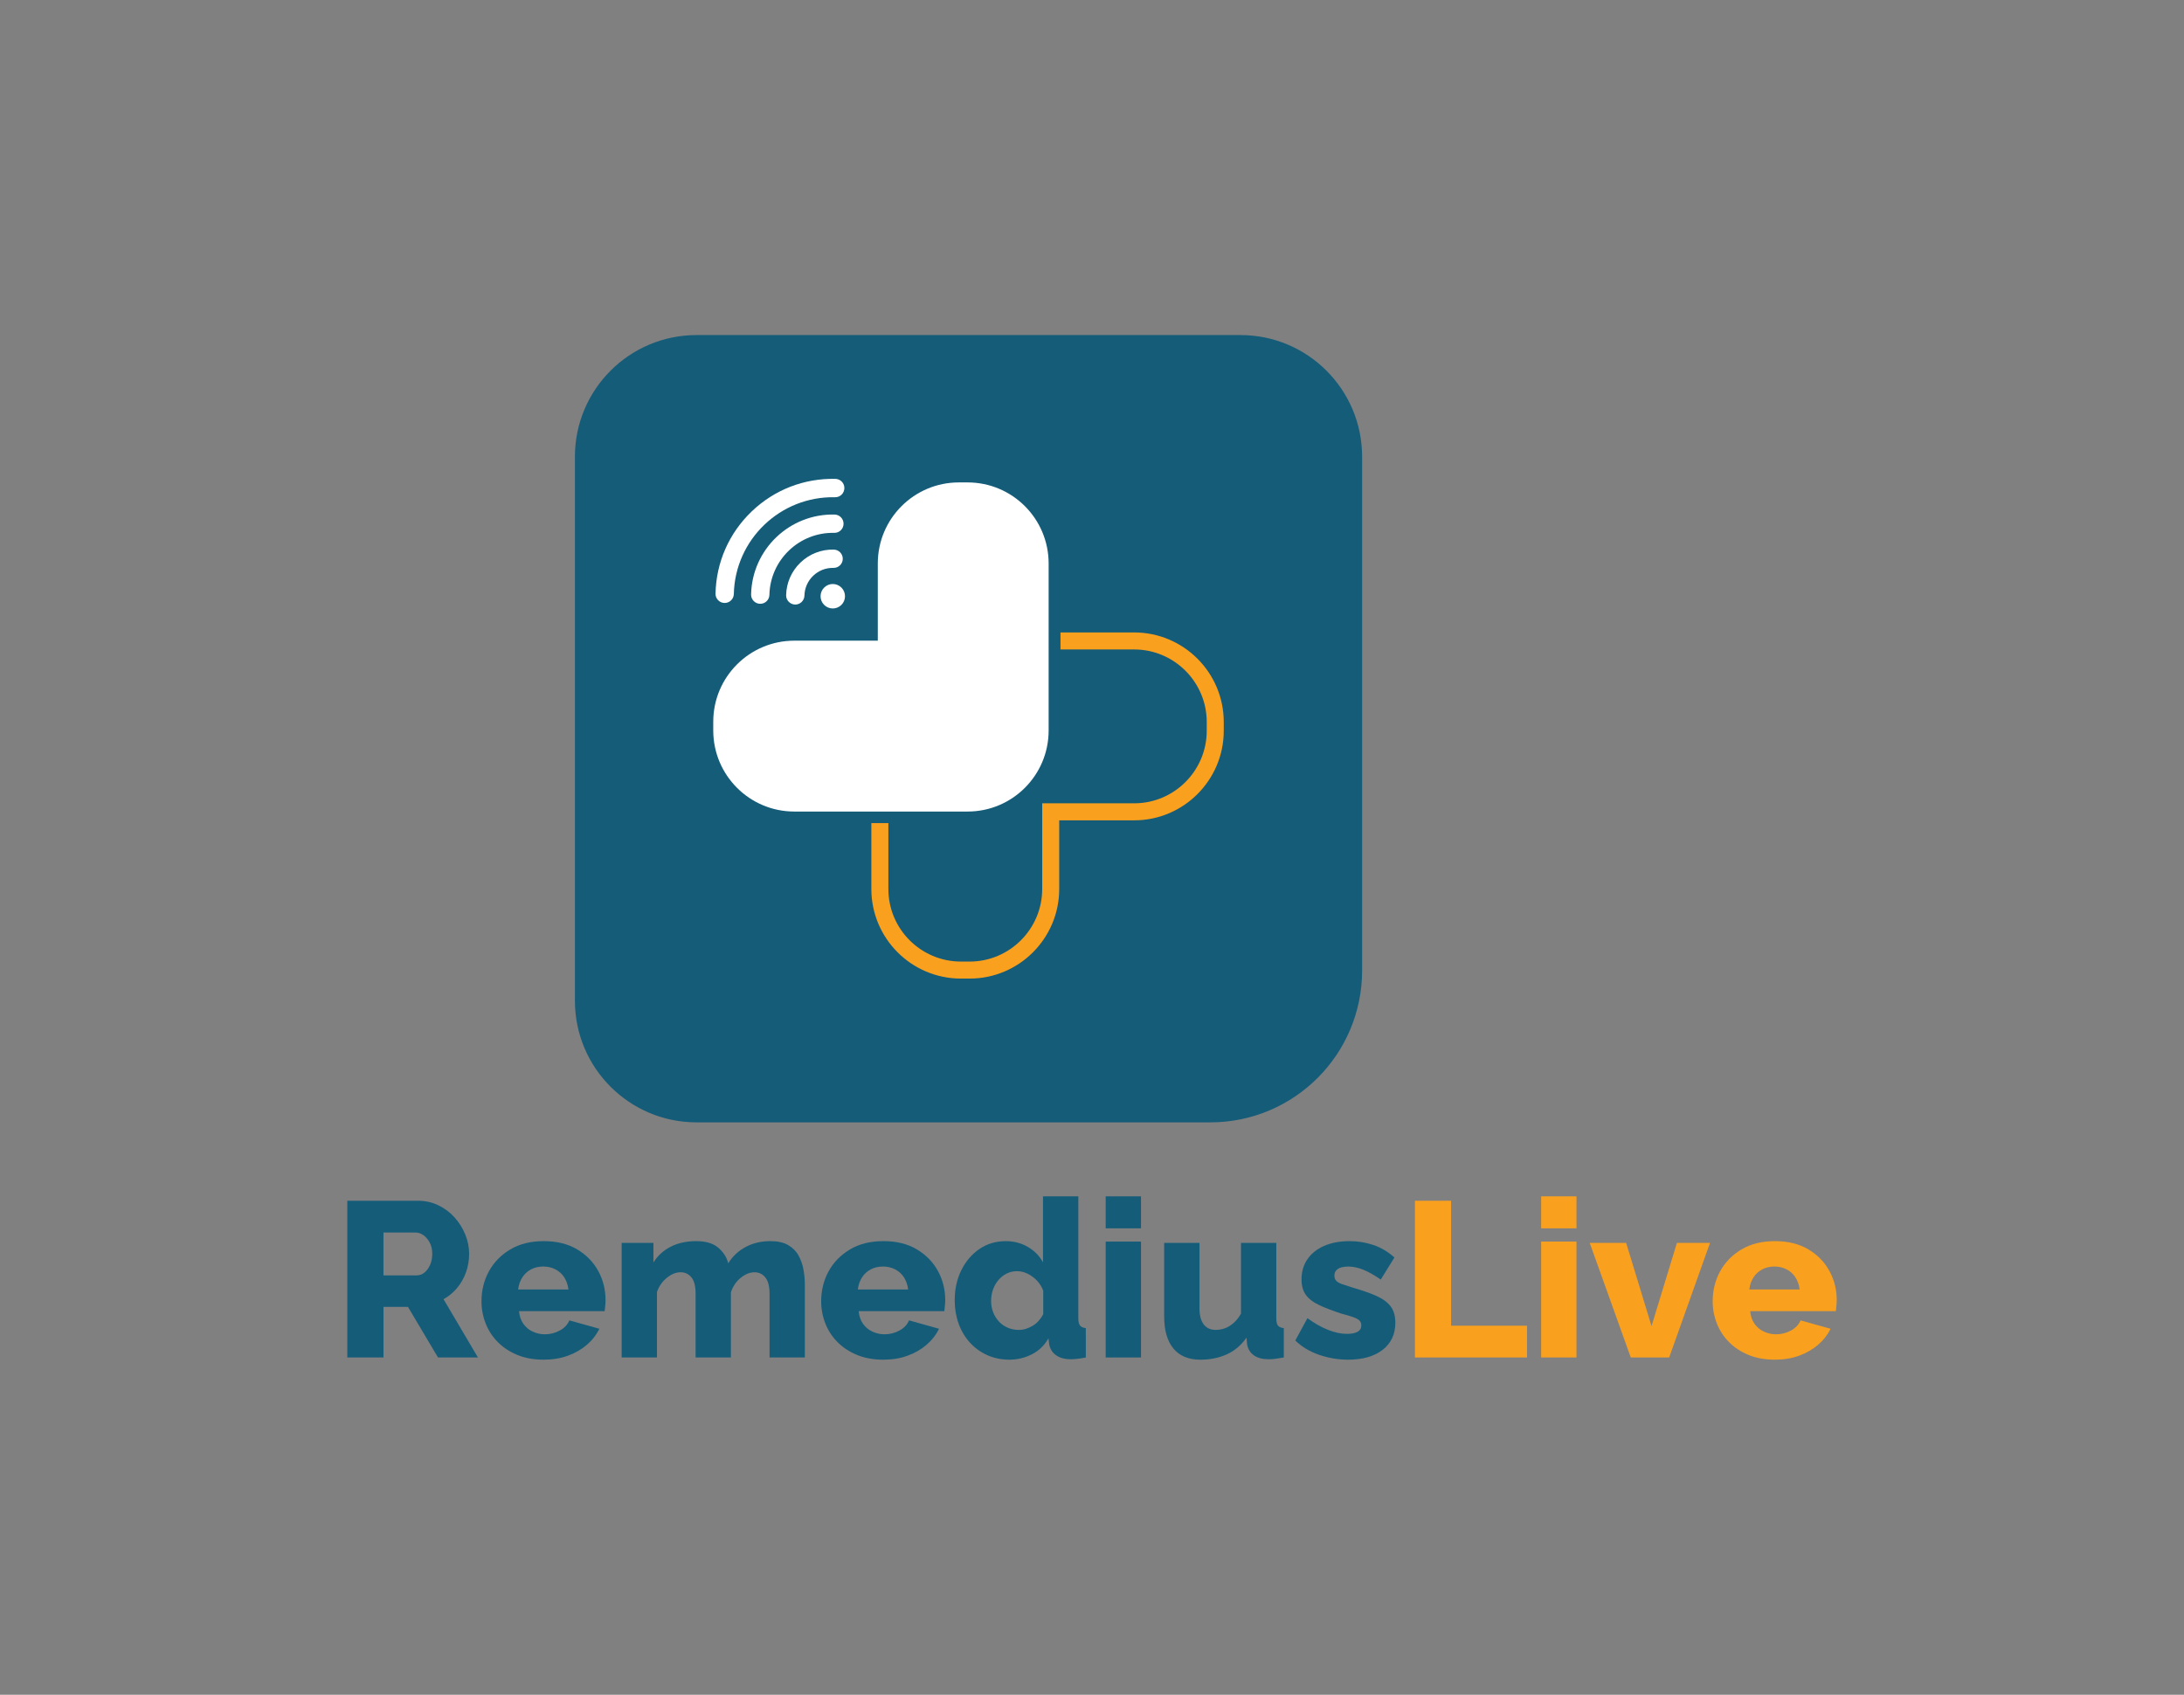<?xml version="1.0" encoding="utf-8"?>
<!-- Generator: Adobe Illustrator 24.3.0, SVG Export Plug-In . SVG Version: 6.00 Build 0)  -->
<svg version="1.1" id="Layer_1" xmlns="http://www.w3.org/2000/svg" xmlns:xlink="http://www.w3.org/1999/xlink" x="0px" y="0px"
	 viewBox="0 0 1080.46 838.32" style="enable-background:new 0 0 1080.46 838.32;" xml:space="preserve">
<rect x="0" y="0" width="1080.46" height="838.32" fill="#808080" stroke="none"/>
<style type="text/css">
	.st0{fill:#155C79;}
	.st1{fill:#F9A01F;}
	.st2{fill:#FFFFFF;}
</style>
<g>
	<g>
		<path class="st0" d="M171.81,671.48v-77.53h34.94c3.64,0,7.01,0.75,10.1,2.24c3.09,1.49,5.77,3.49,8.03,6.01
			c2.26,2.51,4.02,5.33,5.3,8.46c1.27,3.13,1.91,6.3,1.91,9.5c0,3.2-0.51,6.24-1.53,9.12c-1.02,2.88-2.48,5.46-4.37,7.75
			c-1.89,2.29-4.15,4.17-6.77,5.62l17.03,28.83h-19.76l-14.85-25.01h-12.12v25.01H171.81z M189.71,630.86h16.38
			c1.46,0,2.75-0.45,3.88-1.37c1.13-0.91,2.06-2.17,2.78-3.77c0.73-1.6,1.09-3.46,1.09-5.57c0-2.11-0.42-3.95-1.26-5.51
			c-0.84-1.56-1.88-2.78-3.11-3.66c-1.24-0.87-2.55-1.31-3.93-1.31h-15.83V630.86z"/>
		<path class="st0" d="M268.99,672.57c-4.88,0-9.21-0.77-12.99-2.32c-3.79-1.55-7.01-3.65-9.66-6.32c-2.66-2.66-4.68-5.74-6.06-9.23
			c-1.38-3.49-2.08-7.14-2.08-10.96c0-5.43,1.22-10.38,3.66-14.85c2.44-4.47,5.95-8.08,10.54-10.83c4.59-2.75,10.12-4.13,16.6-4.13
			c6.48,0,11.99,1.36,16.54,4.08c4.55,2.72,8.03,6.29,10.43,10.7c2.4,4.41,3.6,9.19,3.6,14.35c0,1-0.05,1.99-0.16,2.96
			c-0.11,0.97-0.2,1.81-0.27,2.53h-42.37c0.22,2.48,0.93,4.57,2.13,6.26c1.2,1.7,2.75,2.99,4.64,3.87c1.89,0.89,3.89,1.33,6.01,1.33
			c2.62,0,5.08-0.62,7.37-1.86c2.29-1.24,3.88-2.91,4.75-5.02l14.85,4.15c-1.46,2.99-3.51,5.62-6.17,7.92
			c-2.66,2.29-5.79,4.09-9.39,5.4C277.34,671.92,273.36,672.57,268.99,672.57 M256.32,637.85h24.9c-0.29-2.29-0.98-4.29-2.07-5.99
			c-1.09-1.7-2.55-3.02-4.37-3.96c-1.82-0.94-3.82-1.41-6.01-1.41c-2.26,0-4.28,0.47-6.06,1.41c-1.78,0.94-3.22,2.26-4.31,3.96
			C257.31,633.56,256.61,635.56,256.32,637.85"/>
		<path class="st0" d="M398.17,671.48H380.7v-31.56c0-3.64-0.69-6.31-2.08-8.02c-1.38-1.71-3.17-2.57-5.35-2.57
			c-2.33,0-4.62,0.93-6.88,2.78c-2.26,1.85-3.86,4.24-4.8,7.17v32.2h-17.47v-31.56c0-3.71-0.69-6.4-2.08-8.08
			c-1.38-1.68-3.17-2.52-5.35-2.52c-2.26,0-4.51,0.91-6.77,2.73c-2.26,1.82-3.9,4.17-4.91,7.04v32.38h-17.47v-56.67h15.72v9.67
			c2.11-3.37,4.97-5.97,8.57-7.8c3.6-1.83,7.81-2.74,12.61-2.74c4.73,0,8.37,1.09,10.92,3.28c2.55,2.19,4.19,4.75,4.91,7.69
			c2.18-3.51,5.08-6.22,8.68-8.12c3.6-1.9,7.66-2.85,12.17-2.85c3.64,0,6.59,0.66,8.85,1.99c2.26,1.33,3.97,3.07,5.13,5.22
			c1.16,2.15,1.97,4.46,2.4,6.94c0.44,2.47,0.66,4.9,0.66,7.26V671.48z"/>
		<path class="st0" d="M437.04,672.57c-4.88,0-9.21-0.77-12.99-2.32c-3.79-1.55-7.01-3.65-9.66-6.32c-2.66-2.66-4.68-5.74-6.06-9.23
			c-1.38-3.49-2.08-7.14-2.08-10.96c0-5.43,1.22-10.38,3.66-14.85c2.44-4.47,5.95-8.08,10.54-10.83c4.59-2.75,10.12-4.13,16.6-4.13
			c6.48,0,11.99,1.36,16.54,4.08c4.55,2.72,8.03,6.29,10.43,10.7c2.4,4.41,3.6,9.19,3.6,14.35c0,1-0.05,1.99-0.17,2.96
			c-0.11,0.97-0.2,1.81-0.27,2.53h-42.37c0.22,2.48,0.93,4.57,2.13,6.26c1.2,1.7,2.75,2.99,4.64,3.87c1.89,0.89,3.89,1.33,6.01,1.33
			c2.62,0,5.08-0.62,7.37-1.86c2.29-1.24,3.88-2.91,4.75-5.02l14.85,4.15c-1.46,2.99-3.51,5.62-6.17,7.92
			c-2.66,2.29-5.79,4.09-9.39,5.4C445.4,671.92,441.41,672.57,437.04,672.57 M424.38,637.85h24.9c-0.29-2.29-0.98-4.29-2.07-5.99
			c-1.09-1.7-2.55-3.02-4.37-3.96c-1.82-0.94-3.82-1.41-6.01-1.41c-2.26,0-4.28,0.47-6.06,1.41c-1.78,0.94-3.22,2.26-4.31,3.96
			C425.36,633.56,424.66,635.56,424.38,637.85"/>
		<path class="st0" d="M472.31,643.2c0-5.52,1.09-10.49,3.28-14.9c2.18-4.41,5.17-7.91,8.95-10.49c3.78-2.58,8.15-3.87,13.1-3.87
			c4,0,7.64,0.97,10.92,2.89c3.28,1.93,5.75,4.46,7.43,7.59v-32.65h17.47v60.28c0,1.75,0.29,2.97,0.87,3.66
			c0.58,0.69,1.53,1.11,2.84,1.26v14.52c-3.06,0.58-5.53,0.87-7.43,0.87c-2.99,0-5.41-0.66-7.26-1.97c-1.86-1.31-3-3.13-3.44-5.46
			l-0.33-2.95c-2.04,3.57-4.8,6.22-8.3,7.97c-3.49,1.75-7.17,2.62-11.03,2.62c-3.93,0-7.55-0.74-10.86-2.2
			c-3.31-1.47-6.19-3.53-8.63-6.19c-2.44-2.66-4.31-5.78-5.62-9.36C472.97,651.23,472.31,647.36,472.31,643.2 M516.1,650.09v-11.66
			c-0.73-1.91-1.77-3.57-3.11-4.98c-1.35-1.41-2.88-2.54-4.59-3.39c-1.71-0.85-3.44-1.27-5.19-1.27c-1.89,0-3.62,0.39-5.19,1.17
			c-1.57,0.78-2.93,1.86-4.09,3.23c-1.17,1.38-2.06,2.95-2.68,4.72c-0.62,1.77-0.93,3.64-0.93,5.62c0,2.05,0.34,3.94,1.04,5.67
			c0.69,1.73,1.65,3.25,2.89,4.56c1.24,1.31,2.69,2.32,4.37,3.02c1.67,0.71,3.49,1.06,5.46,1.06c1.24,0,2.44-0.19,3.6-0.58
			c1.16-0.39,2.27-0.9,3.33-1.54c1.05-0.64,2.02-1.45,2.89-2.44C514.79,652.28,515.51,651.22,516.1,650.09"/>
		<path class="st0" d="M547,591.77h17.47v15.83H547V591.77z M547,614.15h17.47v57.33H547V614.15z"/>
		<path class="st0" d="M575.93,651.09v-36.28h17.47v32.37c0,3.44,0.69,6.08,2.08,7.91c1.38,1.83,3.35,2.74,5.9,2.74
			c1.6,0,3.13-0.26,4.59-0.79c1.46-0.53,2.88-1.39,4.26-2.59c1.38-1.2,2.62-2.75,3.71-4.66v-34.98h17.47v37.31
			c0,1.72,0.27,2.92,0.82,3.6c0.55,0.68,1.51,1.09,2.89,1.24v14.52c-1.6,0.29-3,0.51-4.2,0.66c-1.2,0.15-2.28,0.22-3.22,0.22
			c-3.06,0-5.5-0.63-7.32-1.89c-1.82-1.26-2.95-3.04-3.39-5.34l-0.33-3.45c-2.62,3.74-5.88,6.5-9.77,8.26
			c-3.9,1.76-8.24,2.64-13.05,2.64c-5.82,0-10.26-1.83-13.32-5.51C577.46,663.39,575.93,658.07,575.93,651.09"/>
		<path class="st0" d="M666.89,672.57c-4.88,0-9.65-0.8-14.3-2.4c-4.66-1.6-8.59-3.97-11.79-7.1l6.01-11.03
			c3.49,2.55,6.9,4.48,10.21,5.79c3.31,1.31,6.42,1.97,9.34,1.97c2.26,0,4-0.34,5.24-1.03c1.24-0.69,1.86-1.75,1.86-3.19
			c0-1.07-0.37-1.92-1.09-2.53c-0.73-0.61-1.84-1.17-3.33-1.67c-1.49-0.5-3.33-1.04-5.51-1.61c-4.37-1.43-8.01-2.83-10.92-4.2
			c-2.91-1.36-5.1-3.03-6.55-5c-1.46-1.97-2.18-4.54-2.18-7.69c0-3.8,0.96-7.12,2.89-9.95c1.93-2.83,4.68-5.04,8.24-6.62
			c3.57-1.58,7.82-2.37,12.78-2.37c3.93,0,7.77,0.62,11.52,1.86c3.75,1.24,7.26,3.31,10.54,6.22l-6.77,10.92
			c-3.28-2.26-6.19-3.89-8.74-4.91c-2.55-1.02-5.02-1.53-7.42-1.53c-1.24,0-2.37,0.14-3.38,0.43c-1.02,0.29-1.84,0.77-2.46,1.45
			c-0.62,0.68-0.93,1.55-0.93,2.63c0,1.07,0.31,1.93,0.93,2.57c0.62,0.64,1.6,1.2,2.95,1.66c1.35,0.46,3.04,1.02,5.08,1.66
			c4.73,1.36,8.66,2.73,11.79,4.13c3.13,1.39,5.48,3.11,7.04,5.14c1.56,2.04,2.35,4.73,2.35,8.09c0,5.72-2.09,10.2-6.28,13.45
			C679.8,670.95,674.1,672.57,666.89,672.57"/>
		<polygon class="st1" points="699.98,671.48 699.98,593.95 717.89,593.95 717.89,655.76 755.45,655.76 755.45,671.48 		"/>
		<path class="st1" d="M762.44,591.77h17.47v15.83h-17.47V591.77z M762.44,614.15h17.47v57.33h-17.47V614.15z"/>
		<polygon class="st1" points="806.77,671.48 786.46,614.81 804.48,614.81 817.04,655.94 829.59,614.81 845.97,614.81 
			825.77,671.48 		"/>
		<path class="st1" d="M878.08,672.57c-4.88,0-9.21-0.77-12.99-2.32c-3.79-1.55-7.01-3.65-9.66-6.32c-2.66-2.66-4.68-5.74-6.06-9.23
			c-1.38-3.49-2.08-7.14-2.08-10.96c0-5.43,1.22-10.38,3.66-14.85c2.44-4.47,5.95-8.08,10.54-10.83c4.59-2.75,10.12-4.13,16.6-4.13
			c6.48,0,11.99,1.36,16.54,4.08c4.55,2.72,8.03,6.29,10.43,10.7c2.4,4.41,3.6,9.19,3.6,14.35c0,1-0.05,1.99-0.16,2.96
			c-0.11,0.97-0.2,1.81-0.27,2.53h-42.37c0.22,2.48,0.93,4.57,2.13,6.26c1.2,1.7,2.75,2.99,4.64,3.87c1.89,0.89,3.89,1.33,6.01,1.33
			c2.62,0,5.08-0.62,7.37-1.86c2.29-1.24,3.88-2.91,4.75-5.02l14.85,4.15c-1.46,2.99-3.51,5.62-6.17,7.92
			c-2.66,2.29-5.79,4.09-9.39,5.4C886.43,671.92,882.45,672.57,878.08,672.57 M865.41,637.85h24.9c-0.29-2.29-0.98-4.29-2.08-5.99
			c-1.09-1.7-2.55-3.02-4.37-3.96c-1.82-0.94-3.82-1.41-6.01-1.41c-2.26,0-4.28,0.47-6.06,1.41c-1.78,0.94-3.22,2.26-4.31,3.96
			C866.39,633.56,865.7,635.56,865.41,637.85"/>
	</g>
	<path class="st0" d="M598.76,555.18H344.59c-33.23,0-60.17-26.94-60.17-60.17V225.92c0-33.23,26.94-60.18,60.18-60.18h269.09
		c33.23,0,60.17,26.94,60.17,60.17V480.1C673.85,521.57,640.23,555.18,598.76,555.18"/>
	<path class="st2" d="M478.68,238.63h-4.32c-22.15,0-40.1,17.95-40.1,40.1v38.18h-41.3c-22.15,0-40.1,17.95-40.1,40.1v4.32
		c0,22.15,17.95,40.1,40.1,40.1h81.4h1.2h3.12c22.15,0,40.1-17.95,40.1-40.1v-82.6C518.78,256.58,500.82,238.63,478.68,238.63"/>
	<path class="st1" d="M561.1,314.68h-34.61v4.72h34.61c20.81,0,37.74,16.93,37.74,37.74v4.32c0,20.81-16.93,37.74-37.74,37.74
		h-43.66v40.54c0,20.81-16.93,37.74-37.74,37.74h-4.32c-20.81,0-37.74-16.93-37.74-37.74v-30.76h-4.72v30.76
		c0,23.41,19.05,42.46,42.46,42.46h4.32c23.41,0,42.46-19.05,42.46-42.46v-35.82h38.94c23.41,0,42.46-19.05,42.46-42.46v-4.32
		C603.56,333.73,584.51,314.68,561.1,314.68"/>
	<path class="st1" d="M479.7,484.06h-4.32c-24.43,0-44.31-19.88-44.31-44.31v-32.61h8.42v32.61c0,19.79,16.1,35.89,35.89,35.89h4.32
		c19.79,0,35.89-16.1,35.89-35.89v-42.39h45.51c19.79,0,35.89-16.1,35.89-35.89v-4.32c0-19.79-16.1-35.89-35.89-35.89h-36.46v-8.42
		h36.46c24.43,0,44.31,19.88,44.31,44.31v4.32c0,24.43-19.88,44.31-44.31,44.31h-37.09v33.97
		C524.01,464.18,504.13,484.06,479.7,484.06 M434.76,410.84v28.91c0,22.39,18.22,40.61,40.61,40.61h4.32
		c22.39,0,40.61-18.22,40.61-40.61v-37.67h40.79c22.39,0,40.61-18.22,40.61-40.61v-4.32c0-22.39-18.22-40.61-40.61-40.61h-32.77
		v1.02h32.77c21.83,0,39.59,17.76,39.59,39.59v4.32c0,21.83-17.76,39.59-39.59,39.59h-41.81v38.69c0,21.83-17.76,39.59-39.59,39.59
		h-4.32c-21.83,0-39.59-17.76-39.59-39.59v-28.91H434.76z"/>
	<path class="st2" d="M415.93,262.33c-0.84,0.81-1.98,1.28-3.24,1.25c-17.29-0.37-31.65,13.37-32.05,30.66
		c-0.05,2.5-2.13,4.49-4.63,4.43c-2.5-0.06-4.49-2.14-4.43-4.63c0.49-22.29,19.02-40.01,41.31-39.52c2.5,0.06,4.49,2.14,4.43,4.63
		C417.29,260.41,416.76,261.53,415.93,262.33"/>
	<path class="st2" d="M415.53,279.66c-0.84,0.81-1.98,1.28-3.24,1.25c-3.73-0.08-7.29,1.31-9.99,3.89c-2.7,2.58-4.24,6.08-4.33,9.81
		c-0.06,2.5-2.14,4.49-4.63,4.43c-2.5-0.06-4.49-2.14-4.43-4.63c0.14-6.15,2.66-11.89,7.12-16.16c4.46-4.26,10.3-6.54,16.47-6.39
		c2.5,0.06,4.49,2.14,4.43,4.63C416.91,277.73,416.38,278.86,415.53,279.66"/>
	<path class="st2" d="M407.81,290.56c2.41-2.31,6.24-2.23,8.55,0.19c2.31,2.41,2.22,6.24-0.19,8.55c-2.41,2.31-6.24,2.23-8.55-0.19
		C405.32,296.7,405.4,292.87,407.81,290.56"/>
	<path class="st2" d="M416.32,244.71c-0.84,0.81-1.98,1.28-3.24,1.25c-27-0.58-49.44,20.88-50.04,47.87
		c-0.06,2.5-2.14,4.49-4.63,4.43c-2.5-0.05-4.49-2.14-4.43-4.63c0.34-15.51,6.7-29.94,17.91-40.66
		c11.21-10.72,25.9-16.43,41.41-16.09c2.5,0.05,4.49,2.13,4.43,4.63C417.68,242.79,417.15,243.92,416.32,244.71"/>
</g>
</svg>
